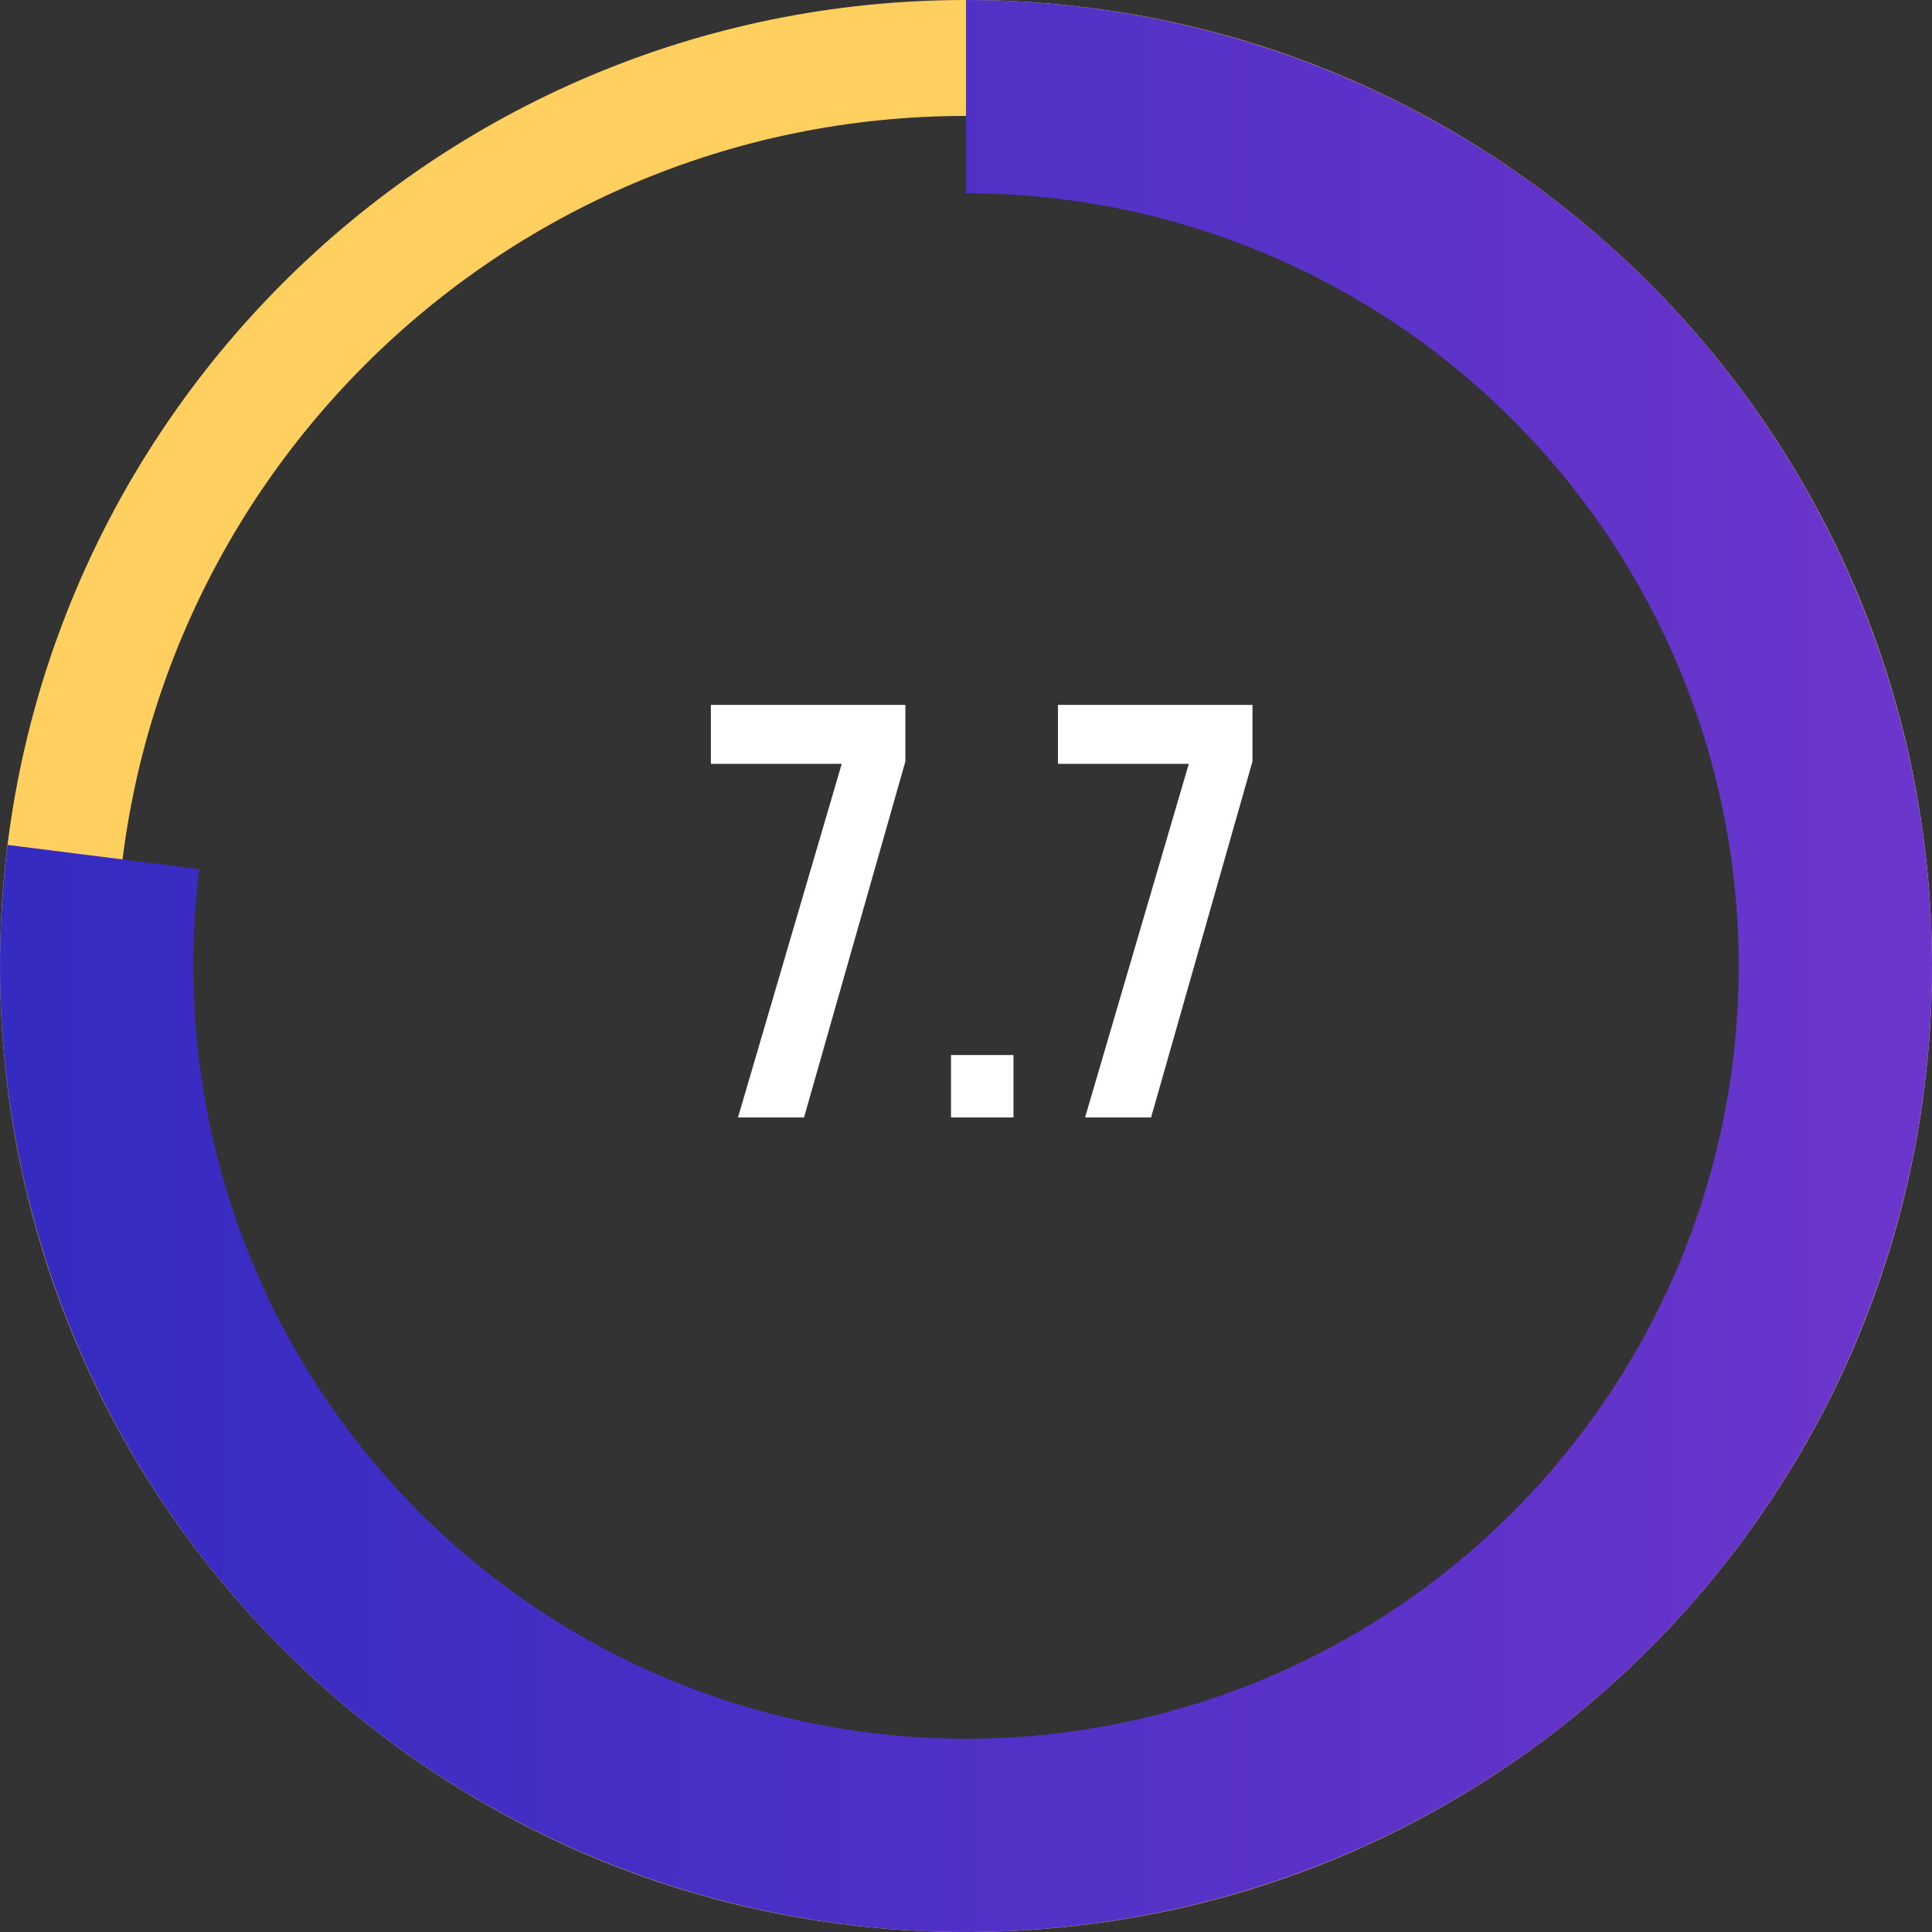 <svg width="59" height="59" viewBox="0 0 59 59" fill="none" xmlns="http://www.w3.org/2000/svg">
<rect x="0" y="0" width="59" height="59" fill="#333333" stroke="none"/>
<path d="M59 29.5C59 45.792 45.792 59 29.5 59C13.208 59 0 45.792 0 29.5C0 13.208 13.208 0 29.5 0C45.792 0 59 13.208 59 29.5ZM3.54 29.5C3.54 43.837 15.163 55.46 29.5 55.46C43.837 55.46 55.46 43.837 55.46 29.5C55.46 15.163 43.837 3.54 29.5 3.54C15.163 3.54 3.54 15.163 3.54 29.5Z" fill="#FFCF5F"/>
<path d="M29.5 0C35.492 7.14599e-08 41.343 1.825 46.273 5.232C51.202 8.639 54.977 13.467 57.096 19.073C59.214 24.678 59.575 30.796 58.13 36.612C56.685 42.428 53.504 47.665 49.009 51.628C44.514 55.591 38.918 58.091 32.967 58.795C27.016 59.5 20.992 58.375 15.696 55.571C10.4 52.767 6.084 48.417 3.321 43.099C0.559 37.781 -0.518 31.748 0.233 25.803L6.086 26.542C5.485 31.298 6.347 36.125 8.557 40.379C10.767 44.633 14.22 48.114 18.457 50.357C22.694 52.6 27.513 53.5 32.274 52.936C37.035 52.373 41.511 50.373 45.107 47.203C48.703 44.032 51.248 39.842 52.404 35.189C53.56 30.537 53.271 25.642 51.577 21.158C49.882 16.674 46.862 12.811 42.918 10.086C38.974 7.36 34.294 5.9 29.5 5.9L29.5 0Z" fill="url(#paint0_linear_1_887)"/>
<path d="M29.5 0C35.492 7.14599e-08 41.343 1.825 46.273 5.232C51.202 8.639 54.977 13.467 57.096 19.073C59.214 24.678 59.575 30.796 58.13 36.612C56.685 42.428 53.504 47.665 49.009 51.628C44.514 55.591 38.918 58.091 32.967 58.795C27.016 59.5 20.992 58.375 15.696 55.571C10.4 52.767 6.084 48.417 3.321 43.099C0.559 37.781 -0.518 31.748 0.233 25.803L6.086 26.542C5.485 31.298 6.347 36.125 8.557 40.379C10.767 44.633 14.22 48.114 18.457 50.357C22.694 52.6 27.513 53.5 32.274 52.936C37.035 52.373 41.511 50.373 45.107 47.203C48.703 44.032 51.248 39.842 52.404 35.189C53.56 30.537 53.271 25.642 51.577 21.158C49.882 16.674 46.862 12.811 42.918 10.086C38.974 7.36 34.294 5.9 29.5 5.9L29.5 0Z" fill="black" fill-opacity="0.2"/>
<path d="M25.705 23.326H21.709V21.526H27.649V23.254L24.553 34.126H22.537L25.705 23.326ZM29.042 32.218H30.95V34.126H29.042V32.218ZM36.304 23.326H32.308V21.526H38.248V23.254L35.152 34.126H33.136L36.304 23.326Z" fill="white"/>
<defs>
<linearGradient id="paint0_linear_1_887" x1="59" y1="0" x2="0" y2="0" gradientUnits="userSpaceOnUse">
<stop stop-color="#8743FF"/>
<stop offset="1" stop-color="#4136F1"/>
</linearGradient>
</defs>
</svg>
